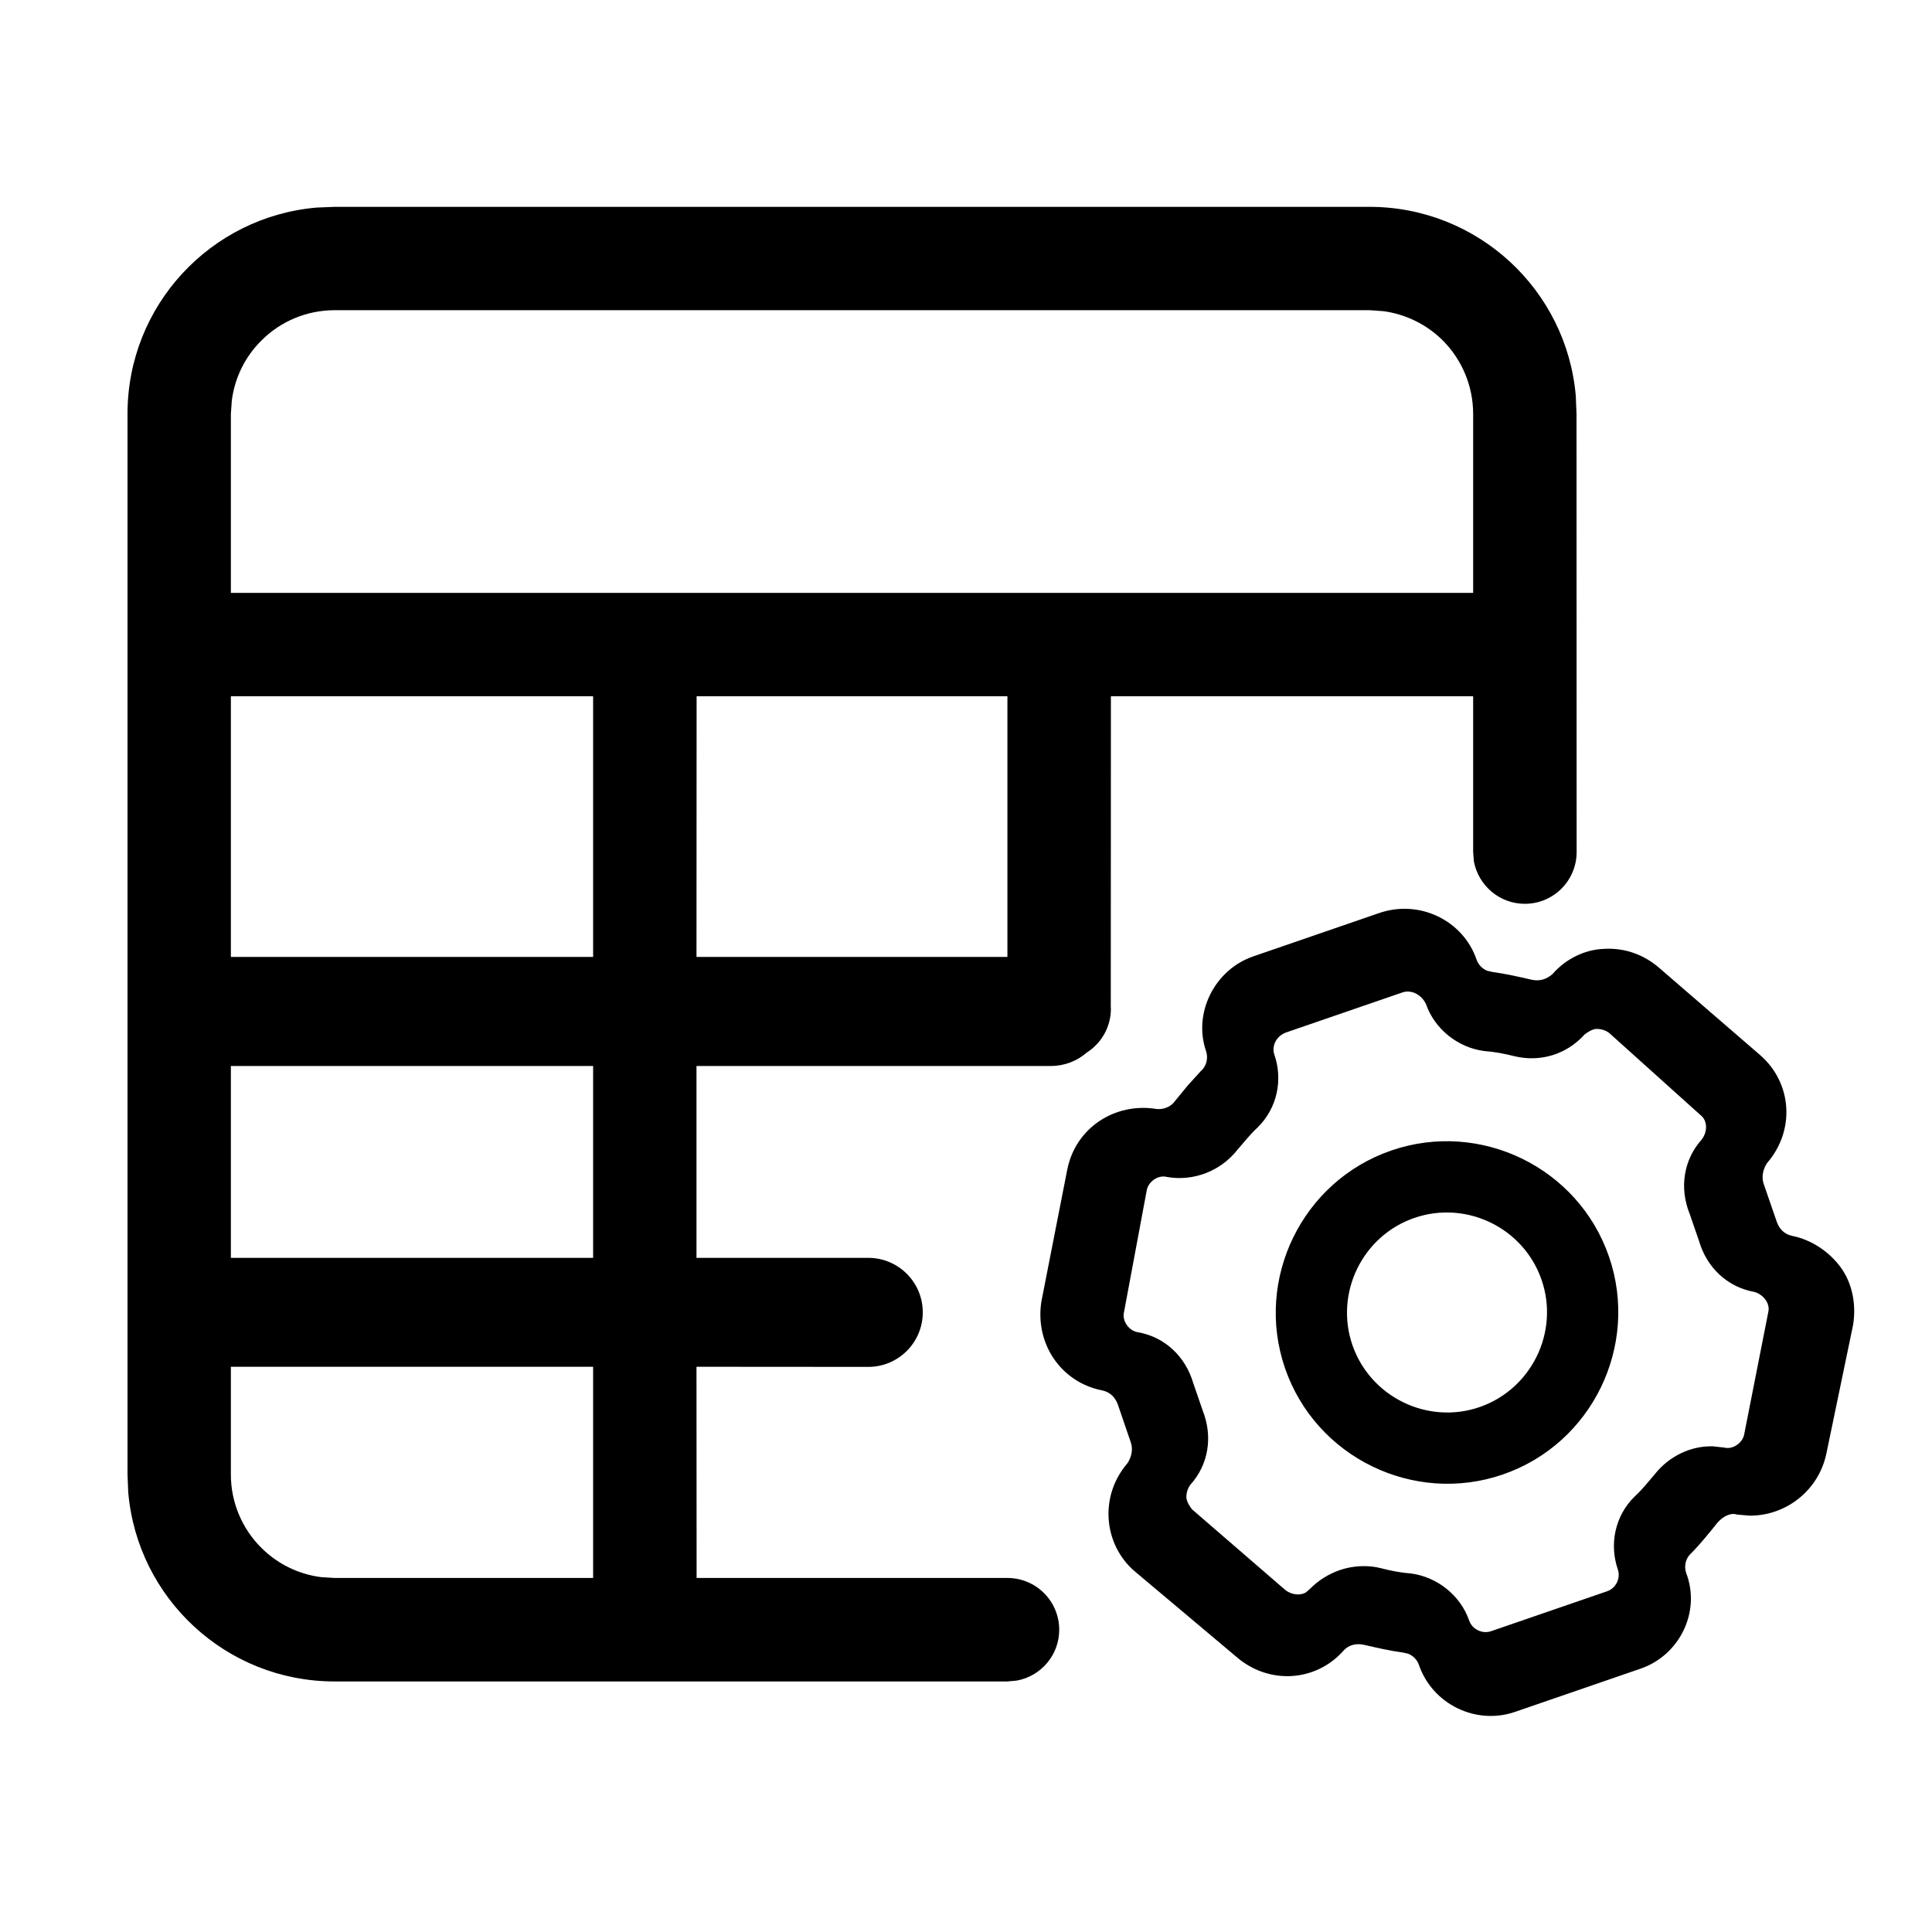 <?xml version="1.0" encoding="UTF-8"?>
<svg width="16px" height="16px" viewBox="0 0 16 16" version="1.1" xmlns="http://www.w3.org/2000/svg" xmlns:xlink="http://www.w3.org/1999/xlink">
    <g id="组件分类" stroke="none" stroke-width="1" fill="none" fill-rule="evenodd">
        <g id="Icon图标-Light" transform="translate(-432, -518)">
            <g id="控制" transform="translate(120, 470)">
                <g id="General/Icon/表格管理" transform="translate(312, 48)">
                    <g id="1.通用/1.Icon图标/表格管理">
                        <rect id="矩形" x="0" y="0" width="16" height="16"></rect>
                        <path d="M12.228,7.946 C12.242,7.988 12.276,8.024 12.318,8.04 L12.363,8.05 C12.468,8.064 12.577,8.089 12.686,8.114 C12.753,8.128 12.809,8.109 12.857,8.067 C12.964,7.943 13.124,7.863 13.285,7.858 C13.457,7.848 13.615,7.907 13.739,8.014 L14.577,8.738 C14.844,8.971 14.867,9.364 14.634,9.632 C14.601,9.681 14.586,9.748 14.606,9.804 L14.714,10.117 C14.733,10.173 14.774,10.221 14.842,10.235 C15.003,10.267 15.15,10.367 15.245,10.497 C15.339,10.627 15.375,10.802 15.346,10.975 L15.125,12.039 C15.061,12.342 14.793,12.554 14.488,12.552 L14.386,12.543 C14.33,12.525 14.266,12.56 14.222,12.612 C14.152,12.699 14.082,12.786 14.008,12.861 C13.959,12.903 13.945,12.97 13.964,13.026 C14.087,13.347 13.911,13.707 13.587,13.819 L12.547,14.177 C12.223,14.289 11.862,14.113 11.751,13.788 C11.736,13.746 11.703,13.711 11.66,13.695 L11.615,13.685 C11.51,13.671 11.402,13.646 11.293,13.621 C11.225,13.607 11.169,13.626 11.132,13.664 C10.9,13.931 10.507,13.954 10.239,13.721 L9.395,13.011 C9.27,12.904 9.19,12.744 9.181,12.572 C9.172,12.4 9.23,12.243 9.337,12.118 C9.37,12.069 9.385,12.002 9.365,11.946 L9.258,11.633 C9.238,11.577 9.197,11.529 9.129,11.515 C8.781,11.447 8.568,11.12 8.625,10.775 L8.838,9.689 C8.906,9.34 9.233,9.128 9.578,9.184 C9.63,9.191 9.697,9.168 9.73,9.119 L9.836,8.99 L9.945,8.87 C9.993,8.829 10.007,8.761 9.988,8.705 C9.88,8.392 10.056,8.031 10.38,7.92 L11.42,7.562 C11.755,7.446 12.116,7.622 12.228,7.946 Z M11.341,1.713 C12.239,1.713 12.975,2.402 13.05,3.279 L13.056,3.427 L13.057,7.056 C13.057,7.293 12.865,7.485 12.628,7.485 C12.418,7.485 12.243,7.333 12.206,7.133 L12.2,7.056 L12.2,5.766 L9.2,5.766 L9.199,8.336 L9.2,8.354 C9.2,8.506 9.12,8.641 9,8.717 C8.921,8.786 8.817,8.828 8.703,8.828 L5.768,8.828 L5.768,10.417 L7.191,10.417 C7.44,10.417 7.642,10.619 7.642,10.868 C7.642,11.118 7.44,11.32 7.191,11.32 L5.768,11.319 L5.769,13.068 L8.343,13.068 C8.58,13.068 8.772,13.26 8.772,13.497 C8.772,13.707 8.62,13.882 8.42,13.918 L8.343,13.925 L2.771,13.925 C1.873,13.925 1.137,13.236 1.062,12.358 L1.056,12.21 L1.056,3.427 C1.056,2.53 1.745,1.794 2.623,1.719 L2.771,1.713 L11.341,1.713 Z M11.614,8.219 L10.652,8.55 C10.57,8.579 10.529,8.662 10.554,8.735 C10.625,8.941 10.579,9.177 10.414,9.338 C10.353,9.394 10.305,9.457 10.247,9.523 C10.11,9.697 9.886,9.786 9.664,9.747 C9.588,9.727 9.506,9.79 9.496,9.862 L9.309,10.864 C9.289,10.941 9.352,11.023 9.424,11.033 C9.646,11.072 9.817,11.233 9.882,11.454 L9.96,11.681 C10.045,11.895 10.01,12.127 9.859,12.295 C9.835,12.326 9.825,12.364 9.825,12.399 C9.826,12.433 9.85,12.471 9.871,12.499 L10.646,13.169 C10.696,13.207 10.766,13.217 10.816,13.187 L10.85,13.157 C10.919,13.087 11.005,13.034 11.098,13.002 C11.201,12.967 11.326,12.958 11.44,12.988 C11.516,13.008 11.603,13.025 11.686,13.031 C11.904,13.06 12.096,13.214 12.167,13.421 C12.192,13.493 12.276,13.534 12.348,13.509 L13.31,13.178 C13.383,13.153 13.423,13.069 13.398,12.997 C13.327,12.79 13.373,12.554 13.538,12.393 C13.6,12.337 13.647,12.275 13.705,12.208 C13.823,12.059 14.004,11.972 14.187,11.978 L14.278,11.988 C14.354,12.008 14.436,11.945 14.446,11.872 L14.644,10.867 C14.654,10.829 14.64,10.787 14.618,10.76 C14.597,10.733 14.566,10.709 14.528,10.699 C14.306,10.659 14.135,10.498 14.071,10.278 L13.992,10.05 C13.907,9.836 13.943,9.604 14.093,9.437 C14.141,9.374 14.144,9.28 14.081,9.233 L13.327,8.555 C13.296,8.531 13.257,8.521 13.223,8.521 C13.188,8.522 13.15,8.546 13.123,8.567 C12.972,8.735 12.752,8.799 12.537,8.746 C12.46,8.726 12.374,8.71 12.29,8.704 C12.072,8.675 11.88,8.521 11.809,8.314 C11.77,8.235 11.687,8.194 11.614,8.219 Z M4.912,11.319 L1.912,11.319 L1.912,12.212 C1.912,12.44 2.003,12.658 2.164,12.818 C2.298,12.952 2.472,13.037 2.658,13.061 L2.771,13.068 L4.912,13.068 L4.912,11.319 Z M13.325,10.407 C13.579,11.145 13.184,11.957 12.446,12.211 C11.708,12.465 10.896,12.069 10.642,11.331 C10.388,10.593 10.784,9.782 11.522,9.528 C12.26,9.274 13.071,9.669 13.325,10.407 Z M11.714,10.086 C11.283,10.234 11.052,10.708 11.2,11.139 C11.349,11.57 11.823,11.801 12.253,11.653 C12.684,11.504 12.915,11.03 12.767,10.6 C12.619,10.169 12.145,9.938 11.714,10.086 Z M4.912,8.828 L1.912,8.828 L1.912,10.417 L4.912,10.417 L4.912,8.828 Z M4.912,5.766 L1.912,5.766 L1.912,7.925 L4.912,7.925 L4.912,5.766 Z M8.343,5.766 L5.769,5.766 L5.768,7.925 L8.343,7.925 L8.343,5.766 Z M11.344,2.569 L2.771,2.569 C2.543,2.569 2.325,2.659 2.164,2.821 C2.029,2.955 1.944,3.129 1.92,3.315 L1.912,3.428 L1.912,4.91 L12.2,4.91 L12.2,3.428 C12.2,3.201 12.11,2.982 11.95,2.821 C11.816,2.687 11.642,2.602 11.457,2.577 L11.344,2.569 Z" id="形状结合" fill="currentColor" fill-rule="evenodd"></path>
                    </g>
                </g>
            </g>
        </g>
    </g>
</svg>